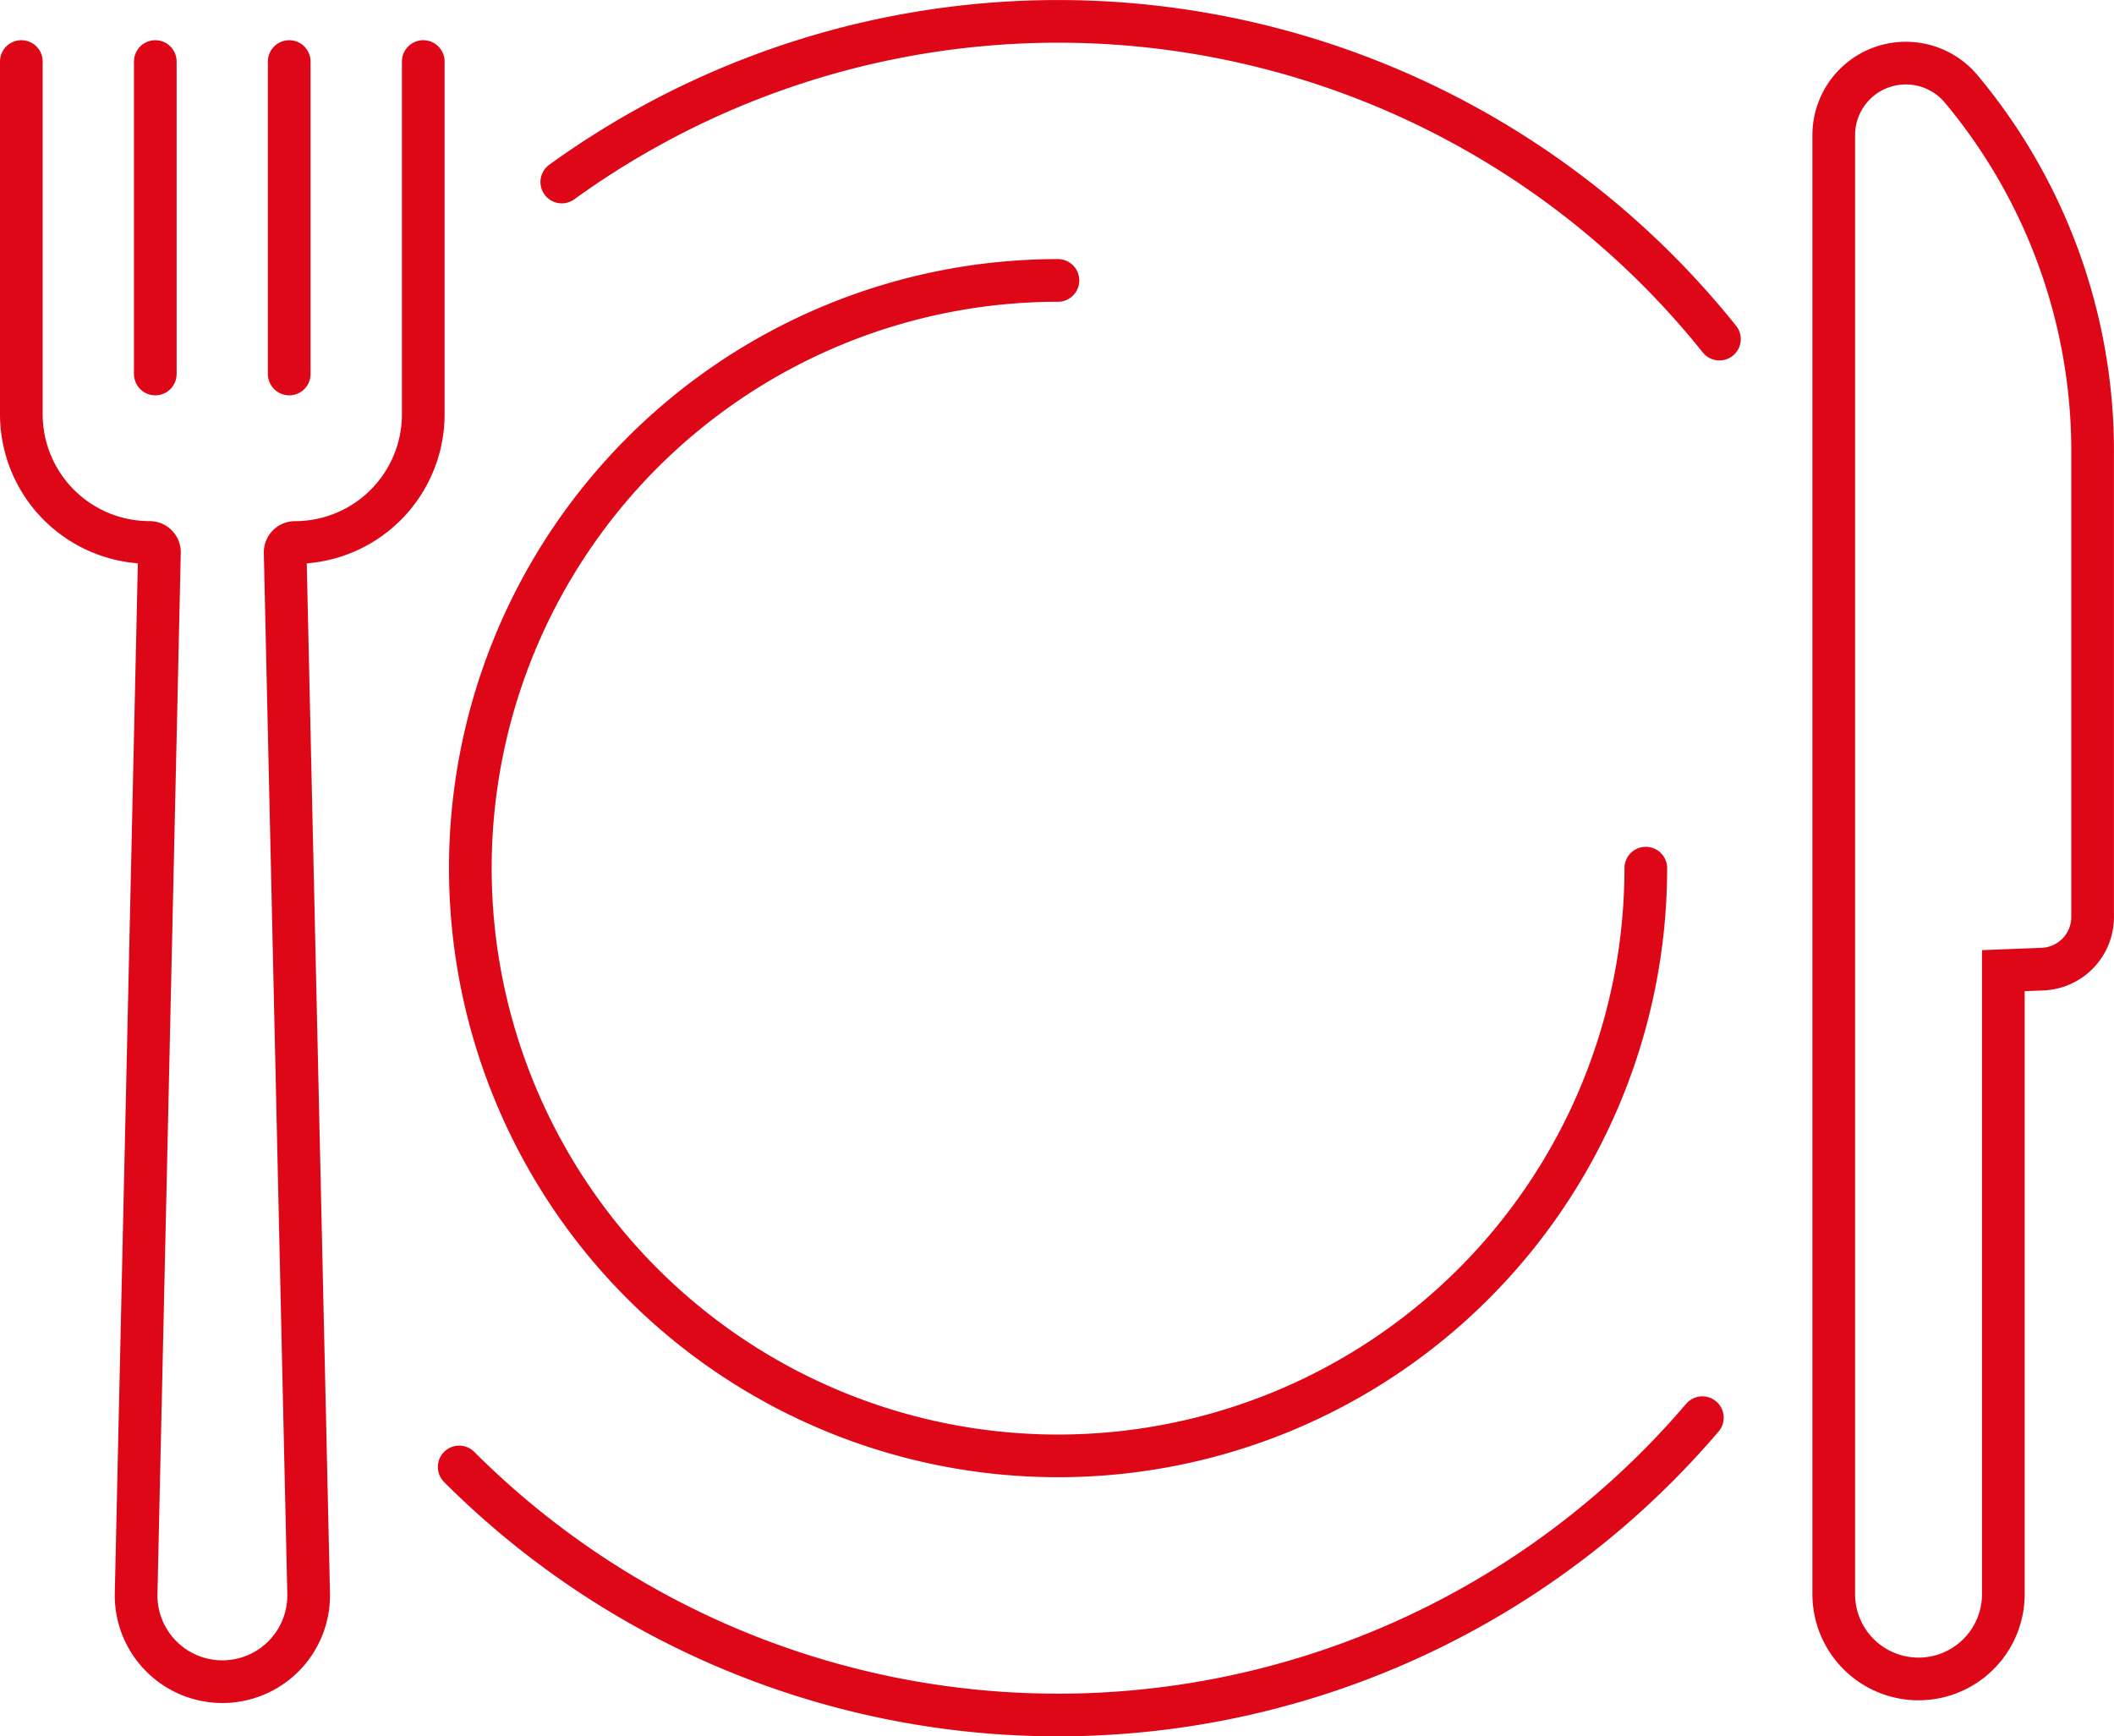 <svg xmlns="http://www.w3.org/2000/svg" width="49.536" height="40.686" viewBox="0 0 49.536 40.686">
  <g id="customerIcon" transform="translate(-2.01 -6.435)">
    <g id="Group_91" data-name="Group 91">
      <path id="Path_3" data-name="Path 3" d="M2.51,7.877V16.14a3.005,3.005,0,0,0,3.006,3.006h0a.23.23,0,0,1,.23.236L5.2,43.764a2.022,2.022,0,0,0,2.021,2.077h0a2.022,2.022,0,0,0,2.021-2.077l-.55-24.381a.23.23,0,0,1,.23-.236h0a3.005,3.005,0,0,0,3.006-3.006V7.877" fill="none" stroke="#de0718" stroke-linecap="round" stroke-miterlimit="10" stroke-width="1"/>
      <line id="Line_1" data-name="Line 1" y2="7.322" transform="translate(5.649 7.877)" fill="none" stroke="#de0718" stroke-linecap="round" stroke-miterlimit="10" stroke-width="1"/>
      <line id="Line_2" data-name="Line 2" y2="7.322" transform="translate(8.787 7.877)" fill="none" stroke="#de0718" stroke-linecap="round" stroke-miterlimit="10" stroke-width="1"/>
    </g>
    <path id="Path_4" data-name="Path 4" d="M40.575,26.778A13.772,13.772,0,1,1,26.8,13.006" fill="none" stroke="#de0718" stroke-linecap="round" stroke-miterlimit="10" stroke-width="1"/>
    <path id="Path_5" data-name="Path 5" d="M41.9,39.655a19.844,19.844,0,0,1-29.13,1.155" fill="none" stroke="#de0718" stroke-linecap="round" stroke-miterlimit="10" stroke-width="1"/>
    <path id="Path_6" data-name="Path 6" d="M15.174,10.7A19.849,19.849,0,0,1,42.3,14.381" fill="none" stroke="#de0718" stroke-linecap="round" stroke-miterlimit="10" stroke-width="1"/>
    <path id="Path_7" data-name="Path 7" d="M44.979,9.6v34.19a1.987,1.987,0,0,0,1.987,1.987h0a1.987,1.987,0,0,0,1.987-1.987V29.18l.916-.036a1.222,1.222,0,0,0,1.176-1.222V17.006a13.236,13.236,0,0,0-3.084-8.492h0a1.689,1.689,0,0,0-1.3-.6h0A1.688,1.688,0,0,0,44.979,9.6Z" fill="none" stroke="#de0718" stroke-linecap="round" stroke-miterlimit="10" stroke-width="1"/>
  </g>
</svg>

